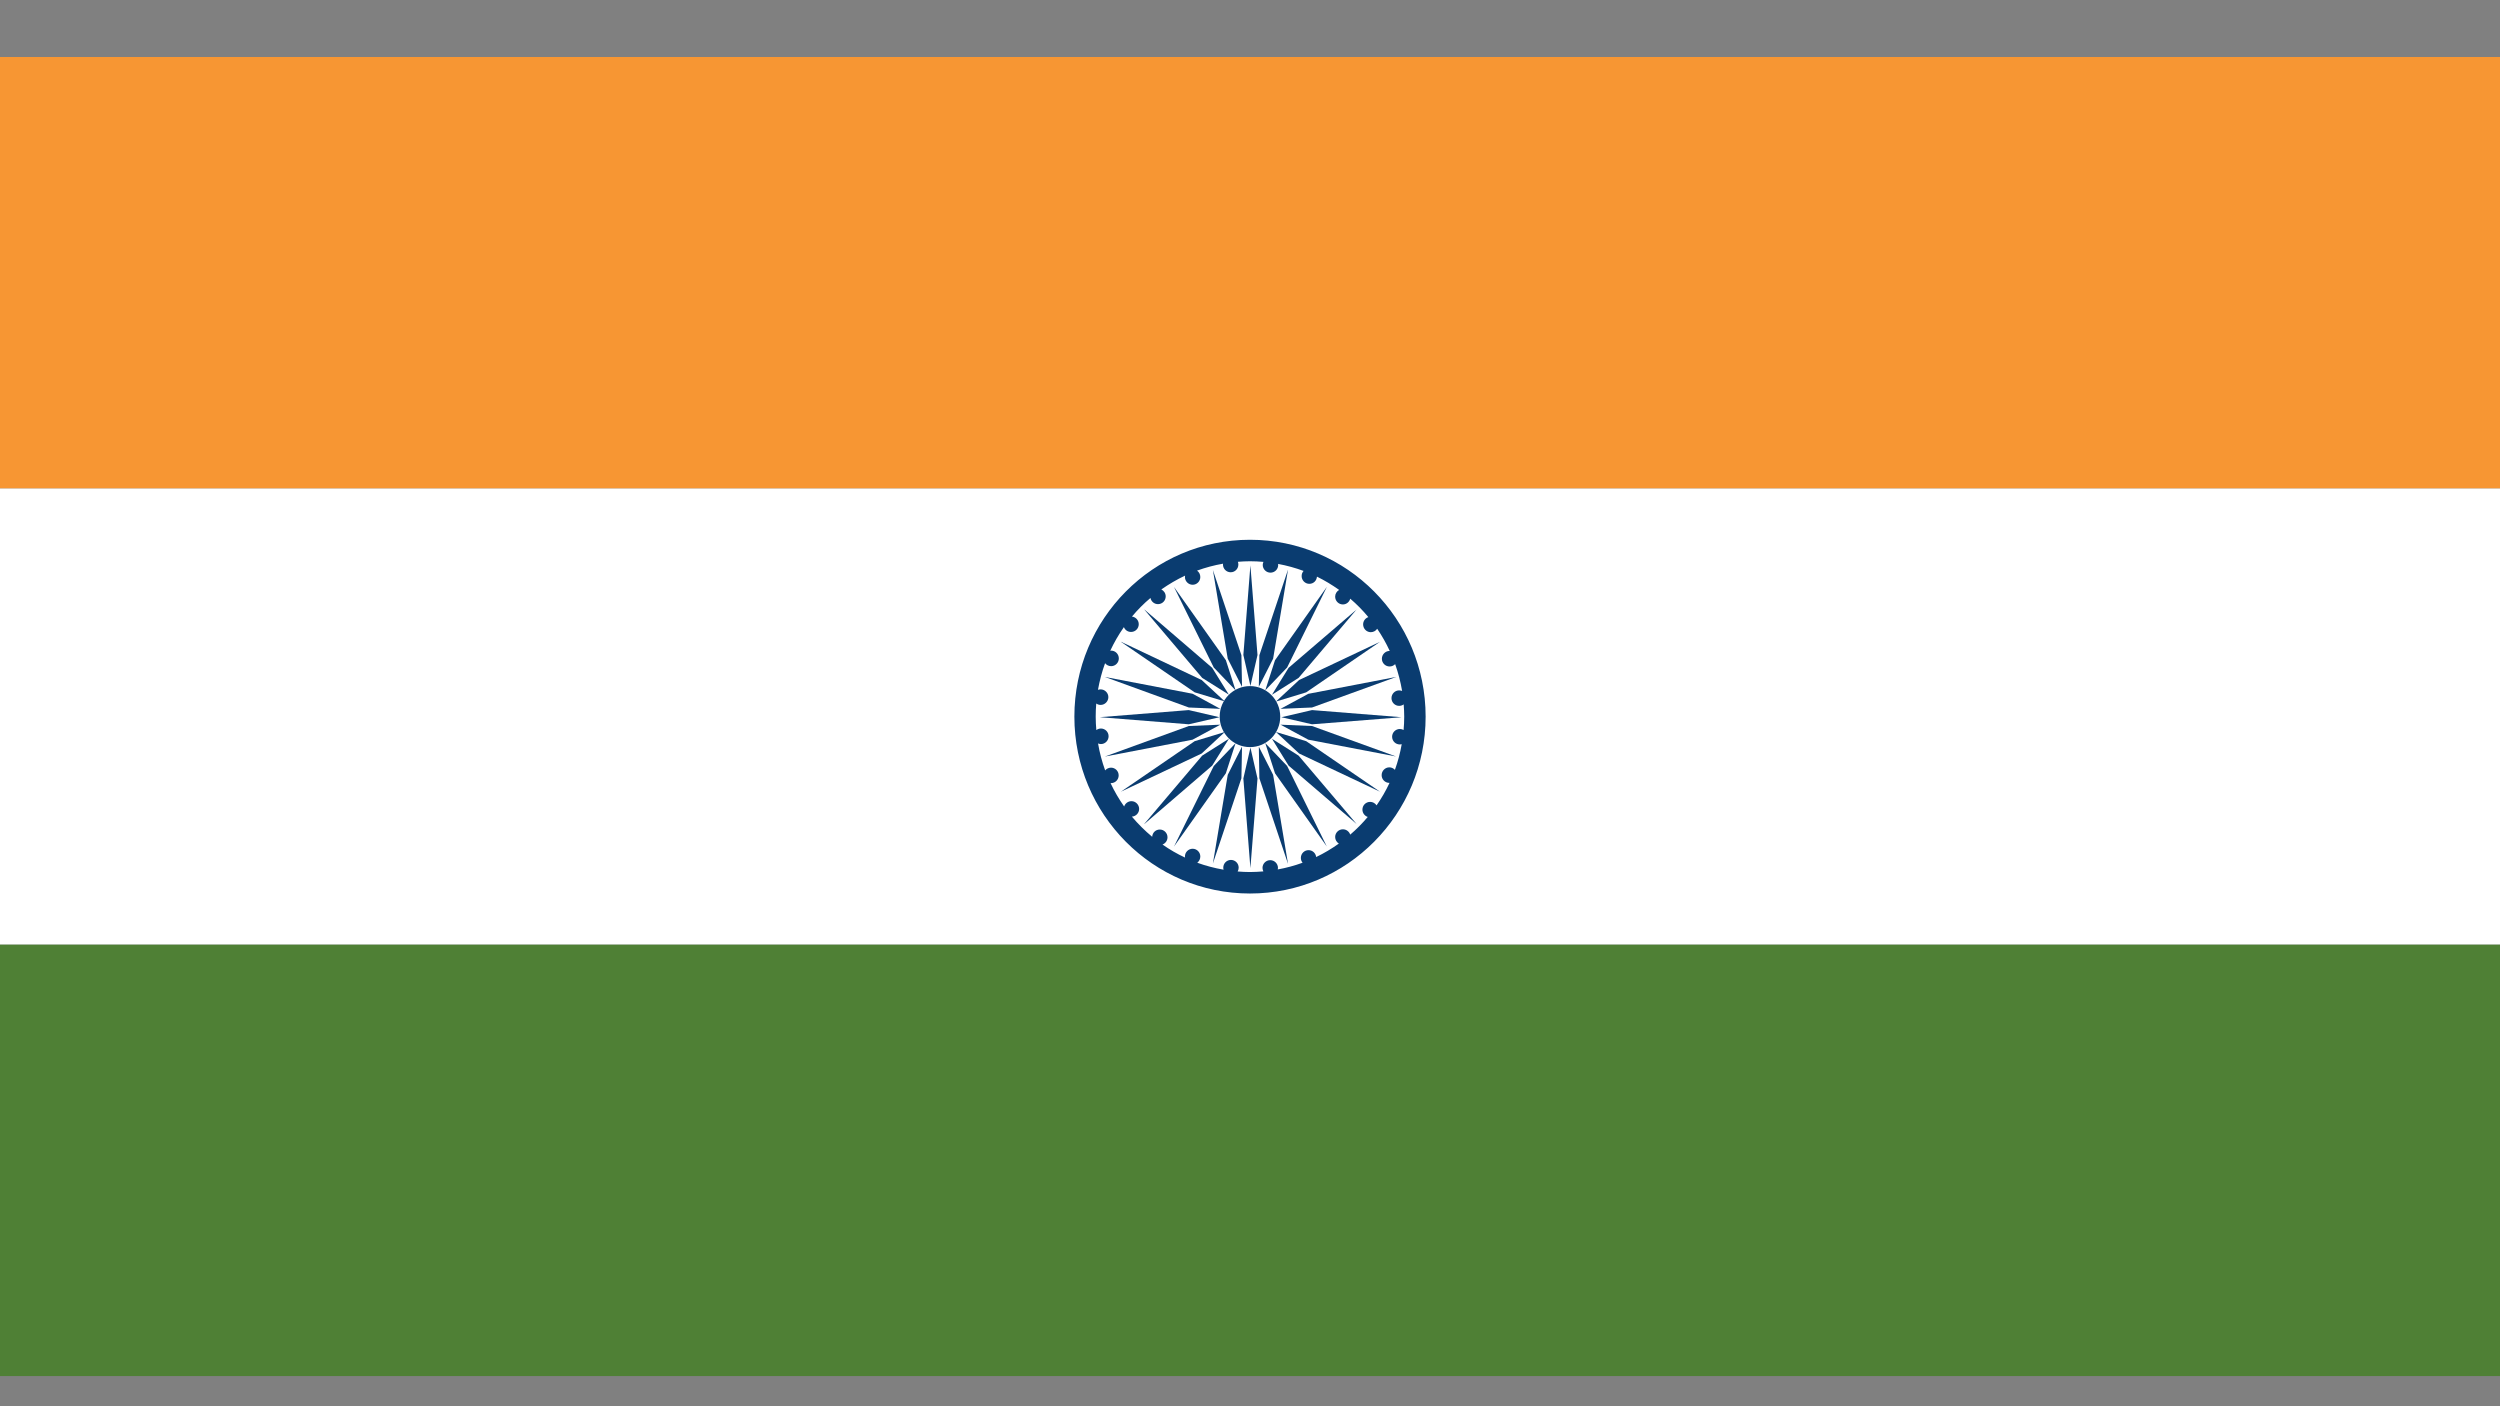 <svg width="32" height="18" viewBox="0 0 32 18" fill="none" xmlns="http://www.w3.org/2000/svg">
<rect x="0" y="0" width="32" height="18" fill="#808080" stroke="none"/>
<g clip-path="url(#clip0_9010_14670)">
<path d="M32 0.73H0V6.253H32V0.73Z" fill="#F79633"/>
<path d="M32 6.253H0V12.092H32V6.253Z" fill="white"/>
<path d="M32 12.092H0V17.615H32V12.092Z" fill="#4F8035"/>
<path d="M16 6.909C14.758 6.909 13.752 7.922 13.752 9.173C13.752 10.423 14.758 11.437 16 11.437C17.241 11.437 18.248 10.423 18.248 9.173C18.248 7.922 17.241 6.909 16 6.909ZM17.283 10.684C17.27 10.644 17.233 10.615 17.189 10.615C17.135 10.615 17.09 10.659 17.09 10.714C17.09 10.749 17.109 10.78 17.137 10.798C17.046 10.863 16.949 10.921 16.847 10.97C16.841 10.92 16.8 10.882 16.749 10.882C16.695 10.882 16.651 10.926 16.651 10.981C16.651 11.005 16.659 11.026 16.673 11.043C16.571 11.08 16.465 11.109 16.355 11.129C16.357 11.122 16.358 11.116 16.358 11.109C16.358 11.055 16.313 11.01 16.259 11.01C16.204 11.01 16.16 11.055 16.16 11.109C16.16 11.125 16.165 11.14 16.171 11.154C16.114 11.158 16.058 11.162 16 11.162C15.946 11.162 15.894 11.159 15.842 11.155C15.85 11.14 15.855 11.123 15.855 11.106C15.855 11.051 15.811 11.007 15.756 11.007C15.702 11.007 15.658 11.051 15.658 11.106C15.658 11.115 15.659 11.123 15.662 11.132C15.546 11.112 15.433 11.082 15.325 11.043C15.349 11.024 15.364 10.996 15.364 10.963C15.364 10.909 15.32 10.864 15.266 10.864C15.211 10.864 15.167 10.909 15.167 10.963C15.167 10.968 15.168 10.973 15.169 10.977C15.067 10.93 14.971 10.874 14.88 10.81C14.917 10.796 14.944 10.76 14.944 10.717C14.944 10.663 14.9 10.618 14.846 10.618C14.791 10.618 14.751 10.659 14.748 10.711C14.654 10.633 14.567 10.546 14.488 10.453C14.54 10.449 14.581 10.407 14.581 10.354C14.581 10.301 14.537 10.255 14.483 10.255C14.439 10.255 14.402 10.284 14.389 10.323C14.323 10.229 14.264 10.129 14.215 10.024C14.217 10.024 14.219 10.024 14.221 10.024C14.275 10.024 14.319 9.98 14.319 9.925C14.319 9.87 14.275 9.826 14.221 9.826C14.191 9.826 14.164 9.84 14.146 9.861C14.106 9.75 14.075 9.635 14.055 9.516C14.066 9.521 14.079 9.524 14.092 9.524C14.146 9.524 14.19 9.479 14.19 9.424C14.19 9.369 14.146 9.325 14.092 9.325C14.069 9.325 14.049 9.333 14.033 9.345C14.028 9.288 14.025 9.231 14.025 9.173C14.025 9.115 14.027 9.06 14.032 9.005C14.048 9.016 14.067 9.023 14.088 9.023C14.142 9.023 14.187 8.978 14.187 8.923C14.187 8.869 14.142 8.824 14.088 8.824C14.076 8.824 14.065 8.826 14.054 8.83C14.075 8.713 14.105 8.598 14.145 8.489C14.163 8.512 14.191 8.527 14.223 8.527C14.277 8.527 14.321 8.482 14.321 8.428C14.321 8.373 14.277 8.328 14.223 8.328C14.219 8.328 14.215 8.329 14.211 8.33C14.261 8.223 14.319 8.122 14.386 8.027C14.4 8.064 14.436 8.089 14.477 8.089C14.532 8.089 14.576 8.045 14.576 7.99C14.576 7.939 14.538 7.898 14.489 7.892C14.561 7.806 14.64 7.726 14.726 7.654C14.735 7.699 14.774 7.733 14.822 7.733C14.877 7.733 14.921 7.689 14.921 7.634C14.921 7.595 14.898 7.561 14.865 7.545C14.961 7.478 15.062 7.418 15.169 7.368C15.168 7.374 15.167 7.38 15.167 7.386C15.167 7.44 15.212 7.485 15.266 7.485C15.32 7.485 15.364 7.44 15.364 7.386C15.364 7.352 15.348 7.322 15.322 7.304C15.429 7.265 15.541 7.235 15.655 7.215C15.655 7.218 15.654 7.222 15.654 7.226C15.654 7.281 15.698 7.325 15.753 7.325C15.807 7.325 15.851 7.281 15.851 7.226C15.851 7.213 15.849 7.202 15.845 7.191C15.896 7.187 15.947 7.184 15.999 7.184C16.058 7.184 16.115 7.187 16.172 7.192C16.167 7.204 16.163 7.217 16.163 7.231C16.163 7.286 16.208 7.33 16.262 7.33C16.317 7.33 16.361 7.286 16.361 7.231C16.361 7.226 16.36 7.222 16.359 7.218C16.472 7.239 16.581 7.269 16.686 7.308C16.67 7.325 16.661 7.348 16.661 7.374C16.661 7.428 16.705 7.473 16.759 7.473C16.814 7.473 16.853 7.432 16.857 7.381C16.957 7.43 17.051 7.487 17.141 7.551C17.111 7.568 17.09 7.6 17.09 7.637C17.09 7.692 17.134 7.737 17.189 7.737C17.234 7.737 17.272 7.705 17.283 7.663C17.367 7.735 17.445 7.814 17.515 7.899C17.476 7.912 17.448 7.949 17.448 7.992C17.448 8.047 17.492 8.092 17.546 8.092C17.58 8.092 17.61 8.075 17.628 8.048C17.689 8.138 17.743 8.233 17.789 8.333C17.788 8.333 17.788 8.332 17.787 8.332C17.733 8.332 17.688 8.377 17.688 8.432C17.688 8.487 17.733 8.531 17.787 8.531C17.815 8.531 17.84 8.519 17.858 8.501C17.897 8.611 17.927 8.726 17.947 8.844C17.935 8.84 17.922 8.837 17.909 8.837C17.855 8.837 17.811 8.881 17.811 8.936C17.811 8.991 17.855 9.035 17.909 9.035C17.931 9.035 17.951 9.028 17.967 9.016C17.971 9.068 17.974 9.12 17.974 9.173C17.974 9.231 17.971 9.288 17.966 9.344C17.952 9.336 17.936 9.331 17.918 9.331C17.864 9.331 17.819 9.375 17.819 9.43C17.819 9.485 17.863 9.529 17.918 9.529C17.926 9.529 17.935 9.528 17.942 9.526C17.922 9.639 17.893 9.748 17.855 9.854C17.837 9.835 17.812 9.822 17.784 9.822C17.729 9.822 17.685 9.867 17.685 9.922C17.685 9.977 17.729 10.021 17.784 10.021C17.784 10.021 17.785 10.021 17.786 10.021C17.739 10.122 17.683 10.218 17.62 10.309C17.603 10.282 17.572 10.264 17.538 10.264C17.483 10.264 17.439 10.308 17.439 10.363C17.439 10.407 17.468 10.444 17.507 10.457C17.438 10.539 17.363 10.615 17.282 10.684L17.283 10.684Z" fill="#0A3C70"/>
<path d="M16 8.782C15.786 8.782 15.612 8.957 15.612 9.173C15.612 9.388 15.786 9.563 16 9.563C16.214 9.563 16.387 9.388 16.387 9.173C16.387 8.957 16.214 8.782 16 8.782Z" fill="#0A3C70"/>
<path d="M16.096 8.384L16.005 7.237H16.005L15.915 8.384L16.005 8.778V8.782L16.005 8.78L16.006 8.782V8.778L16.096 8.384Z" fill="#0A3C70"/>
<path d="M15.216 9.089L14.077 9.18V9.18L15.216 9.271L15.607 9.181H15.611L15.609 9.18L15.611 9.18H15.607L15.216 9.089Z" fill="#0A3C70"/>
<path d="M15.516 8.548L14.647 7.801L14.646 7.801L15.388 8.677L15.728 8.891L15.731 8.895L15.73 8.893L15.732 8.894L15.729 8.891L15.516 8.548Z" fill="#0A3C70"/>
<path d="M15.381 8.704L14.347 8.214L14.347 8.215L15.292 8.862L15.676 8.978L15.68 8.981L15.678 8.979L15.68 8.98L15.676 8.977L15.381 8.704Z" fill="#0A3C70"/>
<path d="M15.265 8.88L14.142 8.665V8.665L15.217 9.056L15.618 9.073L15.622 9.074L15.62 9.073L15.623 9.073L15.618 9.072L15.265 8.88Z" fill="#0A3C70"/>
<path d="M15.691 8.45L15.027 7.513L15.027 7.513L15.536 8.544L15.814 8.835L15.816 8.839L15.815 8.837L15.817 8.839L15.815 8.835L15.691 8.45Z" fill="#0A3C70"/>
<path d="M15.89 8.386L15.525 7.296H15.525L15.715 8.431L15.897 8.79L15.898 8.795V8.792L15.899 8.795L15.898 8.79L15.89 8.386Z" fill="#0A3C70"/>
<path d="M16.794 9.089L17.934 9.18V9.181L16.794 9.271L16.404 9.181H16.399L16.401 9.18L16.399 9.18H16.404L16.794 9.089Z" fill="#0A3C70"/>
<path d="M16.494 8.548L17.364 7.802L17.364 7.802L16.622 8.677L16.282 8.892L16.279 8.895L16.28 8.893L16.278 8.894L16.282 8.891L16.494 8.548Z" fill="#0A3C70"/>
<path d="M16.629 8.704L17.664 8.215L17.664 8.215L16.719 8.862L16.335 8.979L16.331 8.981L16.332 8.979L16.33 8.98L16.334 8.978L16.629 8.704Z" fill="#0A3C70"/>
<path d="M16.746 8.881L17.869 8.665L17.869 8.666L16.794 9.056L16.393 9.073L16.389 9.074L16.391 9.073L16.388 9.073L16.393 9.072L16.746 8.881Z" fill="#0A3C70"/>
<path d="M16.32 8.451L16.983 7.513L16.983 7.514L16.475 8.544L16.197 8.835L16.194 8.839L16.195 8.837L16.193 8.839L16.196 8.835L16.32 8.451Z" fill="#0A3C70"/>
<path d="M16.12 8.387L16.485 7.296L16.486 7.296L16.296 8.431L16.113 8.791L16.112 8.795V8.793L16.111 8.795L16.113 8.79L16.12 8.387Z" fill="#0A3C70"/>
<path d="M16.096 9.965L16.005 11.112H16.005L15.915 9.965L16.005 9.571V9.566L16.005 9.569L16.006 9.566V9.571L16.096 9.965Z" fill="#0A3C70"/>
<path d="M15.516 9.8L14.647 10.548L14.646 10.547L15.388 9.672L15.728 9.457L15.731 9.454L15.73 9.456L15.732 9.455L15.729 9.458L15.516 9.8Z" fill="#0A3C70"/>
<path d="M15.381 9.645L14.347 10.134L14.347 10.134L15.292 9.487L15.676 9.37L15.68 9.368L15.678 9.37L15.68 9.369L15.676 9.371L15.381 9.645Z" fill="#0A3C70"/>
<path d="M15.265 9.468L14.142 9.684V9.684L15.217 9.293L15.618 9.276L15.622 9.275L15.62 9.276H15.623L15.618 9.277L15.265 9.468Z" fill="#0A3C70"/>
<path d="M15.691 9.898L15.027 10.836L15.027 10.836L15.536 9.805L15.814 9.514L15.816 9.51L15.815 9.512L15.817 9.51L15.815 9.514L15.691 9.898Z" fill="#0A3C70"/>
<path d="M15.89 9.962L15.525 11.053H15.525L15.715 9.918L15.897 9.558L15.898 9.554V9.556L15.899 9.554L15.898 9.559L15.89 9.962Z" fill="#0A3C70"/>
<path d="M16.494 9.8L17.364 10.547L17.364 10.547L16.622 9.672L16.282 9.457L16.279 9.454L16.28 9.456L16.278 9.455L16.282 9.458L16.494 9.8Z" fill="#0A3C70"/>
<path d="M16.629 9.645L17.664 10.134L17.664 10.134L16.719 9.487L16.335 9.37L16.331 9.368L16.332 9.37L16.33 9.369L16.334 9.371L16.629 9.645Z" fill="#0A3C70"/>
<path d="M16.746 9.468L17.869 9.683L17.869 9.683L16.794 9.293L16.393 9.276L16.389 9.275L16.391 9.276L16.388 9.276L16.393 9.277L16.746 9.468Z" fill="#0A3C70"/>
<path d="M16.32 9.898L16.983 10.835L16.983 10.835L16.475 9.804L16.197 9.513L16.194 9.509L16.195 9.512L16.193 9.51L16.196 9.514L16.32 9.898Z" fill="#0A3C70"/>
<path d="M16.12 9.962L16.485 11.053H16.486L16.296 9.918L16.113 9.558L16.112 9.553V9.556L16.111 9.554L16.113 9.558L16.12 9.962Z" fill="#0A3C70"/>
</g>
<defs>
<clipPath id="clip0_9010_14670">
<rect width="32" height="16.884" fill="white" transform="translate(0 0.73)"/>
</clipPath>
</defs>
</svg>
